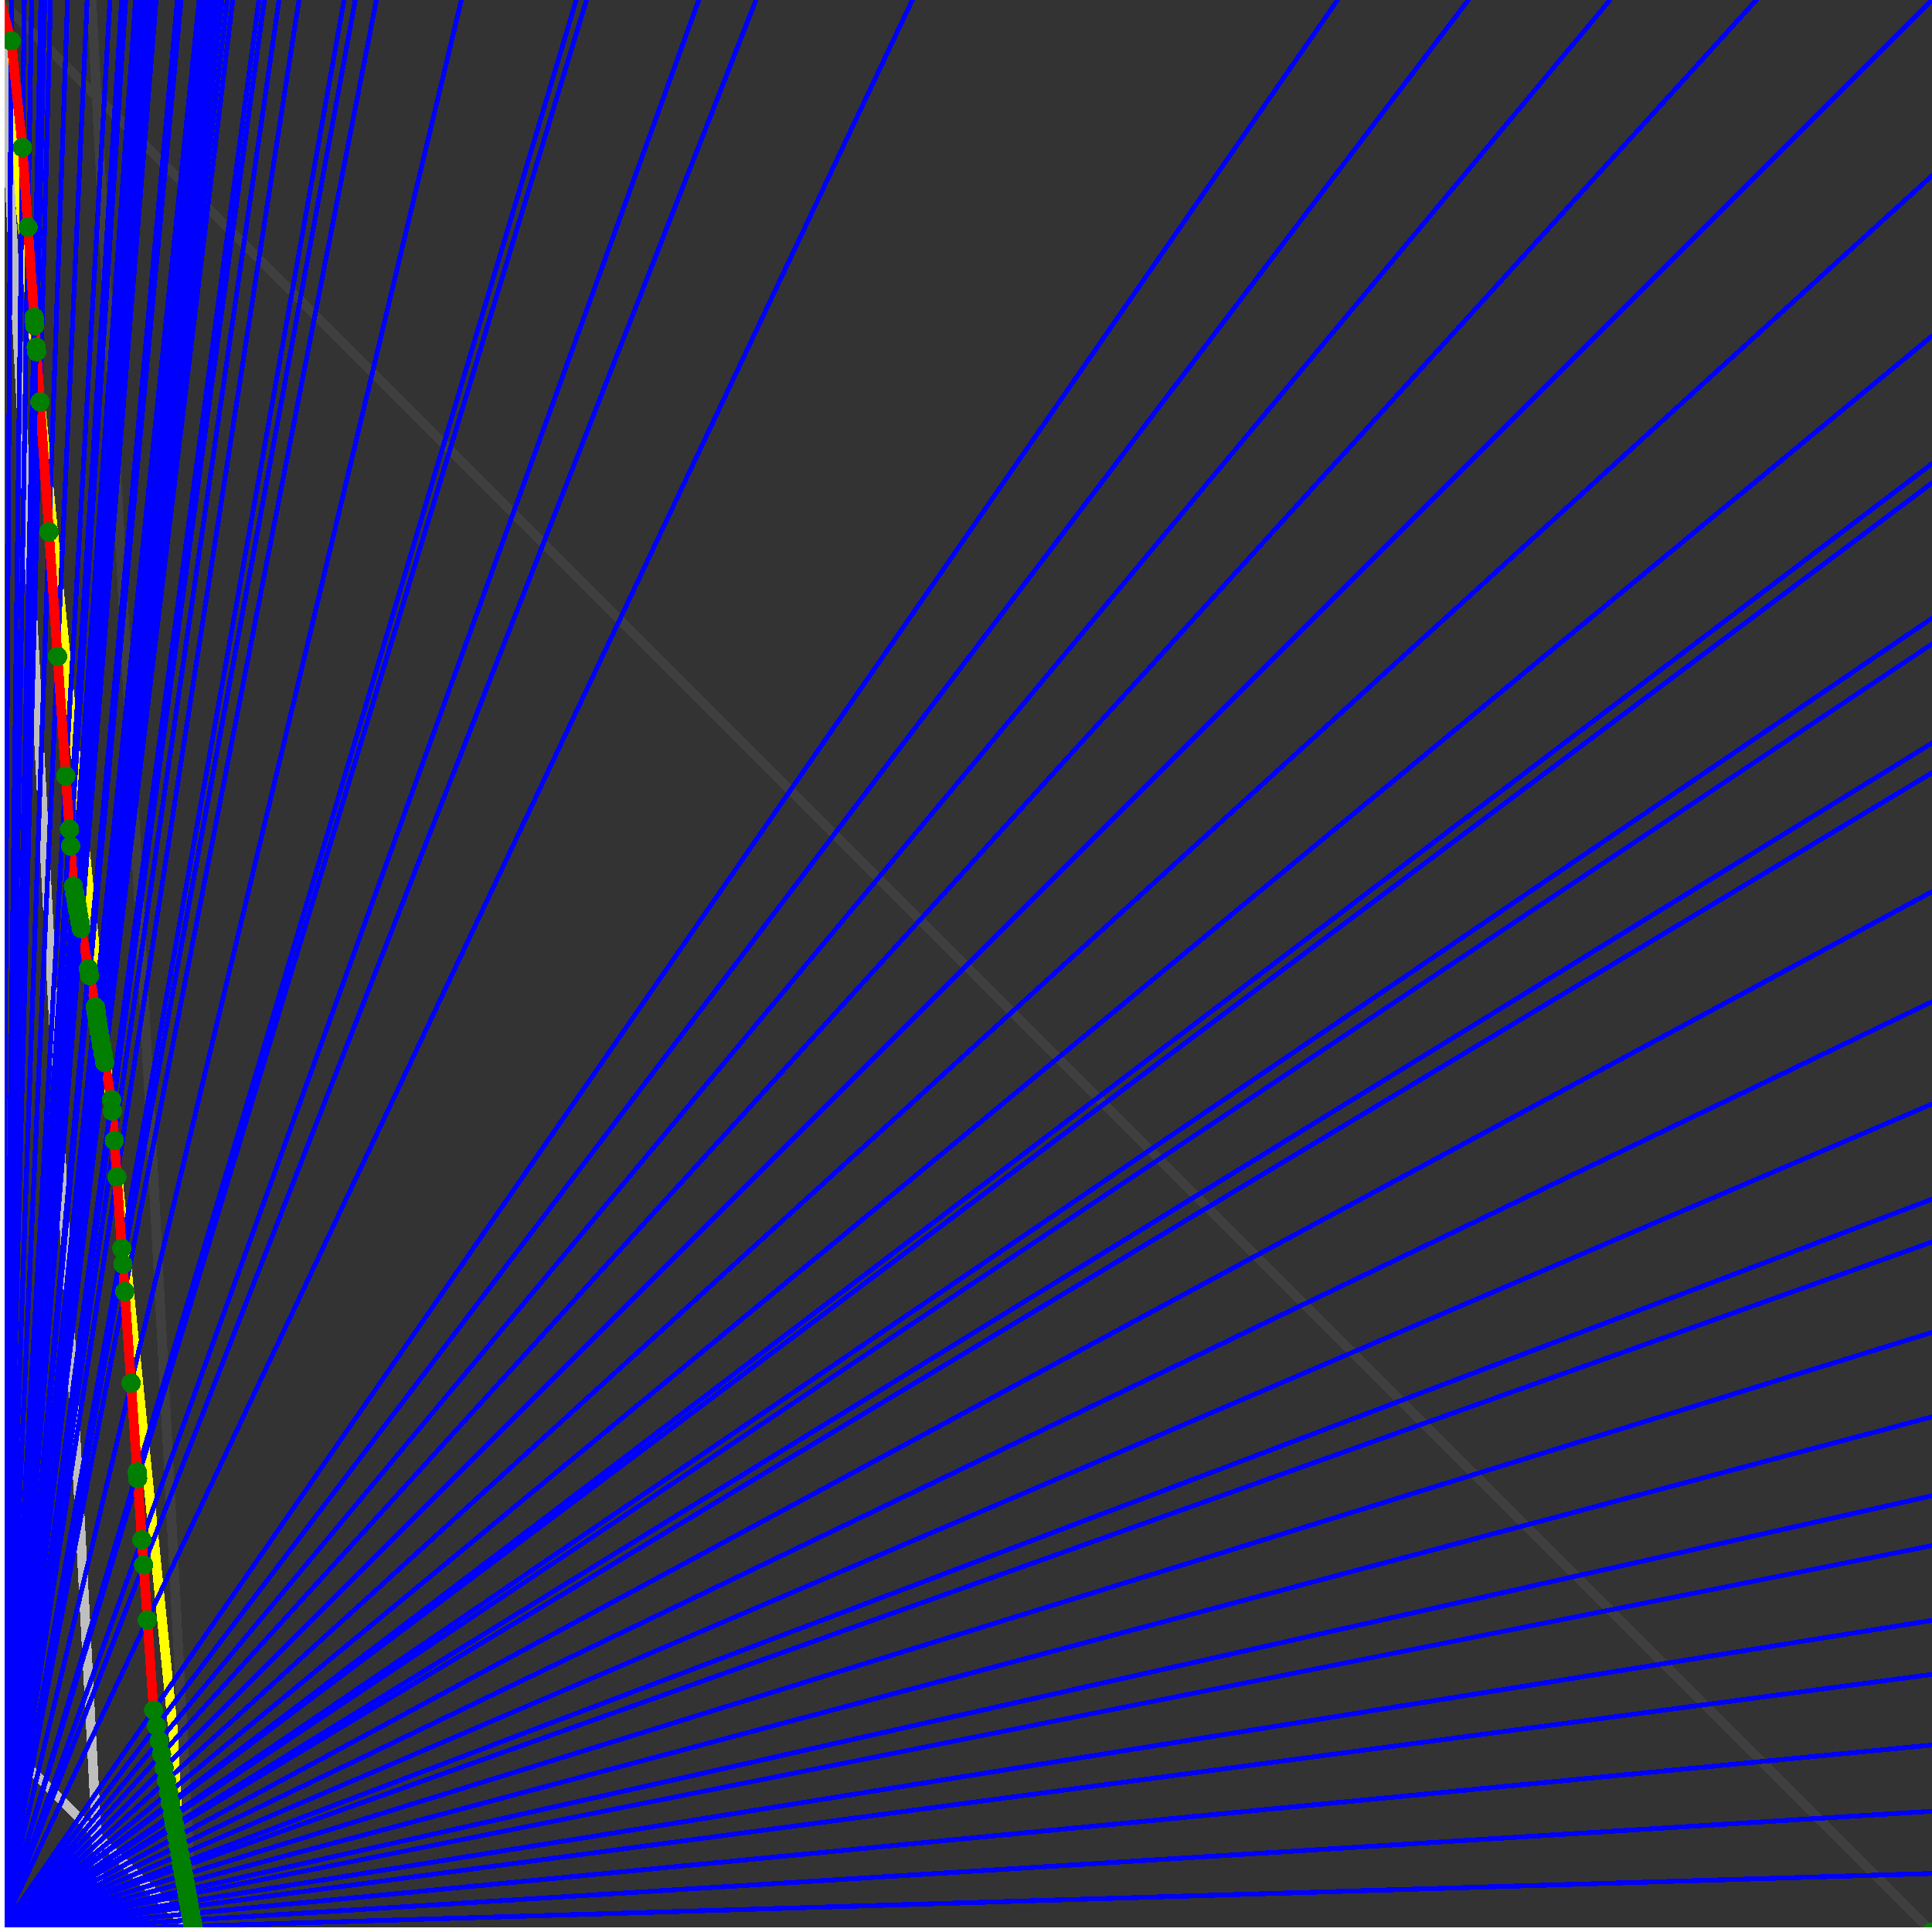 <svg xmlns="http://www.w3.org/2000/svg" version="1.1" width = "750" height = "750" viewBox = "0 0 750 750"  shape-rendering="crispEdges">
<rect x="0" y="0" width="750" height="750" fill="#333333" stroke="none"/>
<path stroke-linejoin="round" stroke-linecap="round" stroke="rgb(255,255,0)" stroke-width="3.75" fill="none" d="M 75 750 L 0 0 " />
<path stroke-linejoin="round" stroke-linecap="round" stroke="rgb(63,63,63)" stroke-width="3.75" fill="none" d="M 0 0 L 750 750 M 75 750 L 35.526 0 " />
<path stroke-linejoin="round" stroke-linecap="round" stroke="rgb(191,191,191)" stroke-width="3.75" fill="none" d="M 0 675 L 75 750 M 0 0 L 39.474 750 " />
<path stroke-linejoin="round" stroke-linecap="round" stroke="rgb(0,0,255)" stroke-width="1.875" fill="none" d="M 0 750 L 750 727.273 " />
<path stroke-linejoin="round" stroke-linecap="round" stroke="rgb(255,0,0)" stroke-width="3.75" fill="none" d="M 74.881 747.731 L 75 750 " />
<path stroke-linejoin="round" stroke-linecap="round" stroke="rgb(0,0,255)" stroke-width="1.875" fill="none" d="M 0 750 L 750 703.125 " />
<path stroke-linejoin="round" stroke-linecap="round" stroke="rgb(255,0,0)" stroke-width="3.75" fill="none" d="M 74.447 745.347 L 74.881 747.731 " />
<path stroke-linejoin="round" stroke-linecap="round" stroke="rgb(0,0,255)" stroke-width="1.875" fill="none" d="M 0 750 L 750 677.419 " />
<path stroke-linejoin="round" stroke-linecap="round" stroke="rgb(255,0,0)" stroke-width="3.75" fill="none" d="M 73.991 742.84 L 74.447 745.347 " />
<path stroke-linejoin="round" stroke-linecap="round" stroke="rgb(0,0,255)" stroke-width="1.875" fill="none" d="M 0 750 L 750 650 " />
<path stroke-linejoin="round" stroke-linecap="round" stroke="rgb(255,0,0)" stroke-width="3.75" fill="none" d="M 73.511 740.199 L 73.991 742.84 " />
<path stroke-linejoin="round" stroke-linecap="round" stroke="rgb(0,0,255)" stroke-width="1.875" fill="none" d="M 0 750 L 750 629.032 " />
<path stroke-linejoin="round" stroke-linecap="round" stroke="rgb(255,0,0)" stroke-width="3.75" fill="none" d="M 73.148 738.202 L 73.511 740.199 " />
<path stroke-linejoin="round" stroke-linecap="round" stroke="rgb(0,0,255)" stroke-width="1.875" fill="none" d="M 0 750 L 750 600 " />
<path stroke-linejoin="round" stroke-linecap="round" stroke="rgb(255,0,0)" stroke-width="3.75" fill="none" d="M 72.651 735.47 L 73.148 738.202 " />
<path stroke-linejoin="round" stroke-linecap="round" stroke="rgb(0,0,255)" stroke-width="1.875" fill="none" d="M 0 750 L 750 580.645 " />
<path stroke-linejoin="round" stroke-linecap="round" stroke="rgb(255,0,0)" stroke-width="3.75" fill="none" d="M 72.324 733.669 L 72.651 735.47 " />
<path stroke-linejoin="round" stroke-linecap="round" stroke="rgb(0,0,255)" stroke-width="1.875" fill="none" d="M 0 750 L 750 550 " />
<path stroke-linejoin="round" stroke-linecap="round" stroke="rgb(255,0,0)" stroke-width="3.75" fill="none" d="M 71.811 730.85 L 72.324 733.669 " />
<path stroke-linejoin="round" stroke-linecap="round" stroke="rgb(0,0,255)" stroke-width="1.875" fill="none" d="M 0 750 L 750 517.241 " />
<path stroke-linejoin="round" stroke-linecap="round" stroke="rgb(255,0,0)" stroke-width="3.75" fill="none" d="M 71.272 727.881 L 71.811 730.85 " />
<path stroke-linejoin="round" stroke-linecap="round" stroke="rgb(0,0,255)" stroke-width="1.875" fill="none" d="M 0 750 L 750 482.143 " />
<path stroke-linejoin="round" stroke-linecap="round" stroke="rgb(255,0,0)" stroke-width="3.75" fill="none" d="M 70.702 724.749 L 71.272 727.881 " />
<path stroke-linejoin="round" stroke-linecap="round" stroke="rgb(0,0,255)" stroke-width="1.875" fill="none" d="M 0 750 L 750 465.517 " />
<path stroke-linejoin="round" stroke-linecap="round" stroke="rgb(255,0,0)" stroke-width="3.75" fill="none" d="M 70.436 723.283 L 70.702 724.749 " />
<path stroke-linejoin="round" stroke-linecap="round" stroke="rgb(0,0,255)" stroke-width="1.875" fill="none" d="M 0 750 L 750 428.571 " />
<path stroke-linejoin="round" stroke-linecap="round" stroke="rgb(255,0,0)" stroke-width="3.75" fill="none" d="M 69.85 720.064 L 70.436 723.283 " />
<path stroke-linejoin="round" stroke-linecap="round" stroke="rgb(0,0,255)" stroke-width="1.875" fill="none" d="M 0 750 L 750 388.889 " />
<path stroke-linejoin="round" stroke-linecap="round" stroke="rgb(255,0,0)" stroke-width="3.75" fill="none" d="M 69.232 716.666 L 69.85 720.064 " />
<path stroke-linejoin="round" stroke-linecap="round" stroke="rgb(0,0,255)" stroke-width="1.875" fill="none" d="M 0 750 L 750 346.154 " />
<path stroke-linejoin="round" stroke-linecap="round" stroke="rgb(255,0,0)" stroke-width="3.75" fill="none" d="M 68.579 713.073 L 69.232 716.666 " />
<path stroke-linejoin="round" stroke-linecap="round" stroke="rgb(0,0,255)" stroke-width="1.875" fill="none" d="M 0 750 L 750 300 " />
<path stroke-linejoin="round" stroke-linecap="round" stroke="rgb(255,0,0)" stroke-width="3.75" fill="none" d="M 67.887 709.268 L 68.579 713.073 " />
<path stroke-linejoin="round" stroke-linecap="round" stroke="rgb(0,0,255)" stroke-width="1.875" fill="none" d="M 0 750 L 750 288.462 " />
<path stroke-linejoin="round" stroke-linecap="round" stroke="rgb(255,0,0)" stroke-width="3.75" fill="none" d="M 67.716 708.328 L 67.887 709.268 " />
<path stroke-linejoin="round" stroke-linecap="round" stroke="rgb(0,0,255)" stroke-width="1.875" fill="none" d="M 0 750 L 750 250 " />
<path stroke-linejoin="round" stroke-linecap="round" stroke="rgb(255,0,0)" stroke-width="3.75" fill="none" d="M 67.153 705.231 L 67.716 708.328 " />
<path stroke-linejoin="round" stroke-linecap="round" stroke="rgb(0,0,255)" stroke-width="1.875" fill="none" d="M 0 750 L 750 240 " />
<path stroke-linejoin="round" stroke-linecap="round" stroke="rgb(255,0,0)" stroke-width="3.75" fill="none" d="M 67.008 704.434 L 67.153 705.231 " />
<path stroke-linejoin="round" stroke-linecap="round" stroke="rgb(0,0,255)" stroke-width="1.875" fill="none" d="M 0 750 L 750 187.5 " />
<path stroke-linejoin="round" stroke-linecap="round" stroke="rgb(255,0,0)" stroke-width="3.75" fill="none" d="M 66.258 700.307 L 67.008 704.434 " />
<path stroke-linejoin="round" stroke-linecap="round" stroke="rgb(0,0,255)" stroke-width="1.875" fill="none" d="M 0 750 L 750 180 " />
<path stroke-linejoin="round" stroke-linecap="round" stroke="rgb(255,0,0)" stroke-width="3.75" fill="none" d="M 66.152 699.724 L 66.258 700.307 " />
<path stroke-linejoin="round" stroke-linecap="round" stroke="rgb(0,0,255)" stroke-width="1.875" fill="none" d="M 0 750 L 750 130.435 " />
<path stroke-linejoin="round" stroke-linecap="round" stroke="rgb(255,0,0)" stroke-width="3.75" fill="none" d="M 65.461 695.923 L 66.152 699.724 " />
<path stroke-linejoin="round" stroke-linecap="round" stroke="rgb(0,0,255)" stroke-width="1.875" fill="none" d="M 0 750 L 750 68.182 " />
<path stroke-linejoin="round" stroke-linecap="round" stroke="rgb(255,0,0)" stroke-width="3.75" fill="none" d="M 64.613 691.261 L 65.461 695.923 " />
<path stroke-linejoin="round" stroke-linecap="round" stroke="rgb(0,0,255)" stroke-width="1.875" fill="none" d="M 0 750 L 750 0 " />
<path stroke-linejoin="round" stroke-linecap="round" stroke="rgb(255,0,0)" stroke-width="3.75" fill="none" d="M 63.71 686.29 L 64.613 691.261 " />
<path stroke-linejoin="round" stroke-linecap="round" stroke="rgb(0,0,255)" stroke-width="1.875" fill="none" d="M 0 750 L 681.818 0 " />
<path stroke-linejoin="round" stroke-linecap="round" stroke="rgb(255,0,0)" stroke-width="3.75" fill="none" d="M 62.744 680.981 L 63.71 686.29 " />
<path stroke-linejoin="round" stroke-linecap="round" stroke="rgb(0,0,255)" stroke-width="1.875" fill="none" d="M 0 750 L 625 0 " />
<path stroke-linejoin="round" stroke-linecap="round" stroke="rgb(255,0,0)" stroke-width="3.75" fill="none" d="M 61.808 675.831 L 62.744 680.981 " />
<path stroke-linejoin="round" stroke-linecap="round" stroke="rgb(0,0,255)" stroke-width="1.875" fill="none" d="M 0 750 L 570 0 " />
<path stroke-linejoin="round" stroke-linecap="round" stroke="rgb(255,0,0)" stroke-width="3.75" fill="none" d="M 60.758 670.055 L 61.808 675.831 " />
<path stroke-linejoin="round" stroke-linecap="round" stroke="rgb(0,0,255)" stroke-width="1.875" fill="none" d="M 0 750 L 519.231 0 " />
<path stroke-linejoin="round" stroke-linecap="round" stroke="rgb(255,0,0)" stroke-width="3.75" fill="none" d="M 59.632 663.865 L 60.758 670.055 " />
<path stroke-linejoin="round" stroke-linecap="round" stroke="rgb(0,0,255)" stroke-width="1.875" fill="none" d="M 0 750 L 354.167 0 " />
<path stroke-linejoin="round" stroke-linecap="round" stroke="rgb(255,0,0)" stroke-width="3.75" fill="none" d="M 57.216 628.836 L 59.632 663.865 " />
<path stroke-linejoin="round" stroke-linecap="round" stroke="rgb(0,0,255)" stroke-width="1.875" fill="none" d="M 0 750 L 293.478 0 " />
<path stroke-linejoin="round" stroke-linecap="round" stroke="rgb(255,0,0)" stroke-width="3.75" fill="none" d="M 55.747 607.535 L 57.216 628.836 " />
<path stroke-linejoin="round" stroke-linecap="round" stroke="rgb(0,0,255)" stroke-width="1.875" fill="none" d="M 0 750 L 271.277 0 " />
<path stroke-linejoin="round" stroke-linecap="round" stroke="rgb(255,0,0)" stroke-width="3.75" fill="none" d="M 55.072 597.742 L 55.747 607.535 " />
<path stroke-linejoin="round" stroke-linecap="round" stroke="rgb(0,0,255)" stroke-width="1.875" fill="none" d="M 0 750 L 227.679 0 " />
<path stroke-linejoin="round" stroke-linecap="round" stroke="rgb(255,0,0)" stroke-width="3.75" fill="none" d="M 53.434 573.984 L 55.072 597.742 " />
<path stroke-linejoin="round" stroke-linecap="round" stroke="rgb(0,0,255)" stroke-width="1.875" fill="none" d="M 0 750 L 223.684 0 " />
<path stroke-linejoin="round" stroke-linecap="round" stroke="rgb(255,0,0)" stroke-width="3.75" fill="none" d="M 53.257 571.431 L 53.434 573.984 " />
<path stroke-linejoin="round" stroke-linecap="round" stroke="rgb(0,0,255)" stroke-width="1.875" fill="none" d="M 0 750 L 179.104 0 " />
<path stroke-linejoin="round" stroke-linecap="round" stroke="rgb(255,0,0)" stroke-width="3.75" fill="none" d="M 50.879 536.944 L 53.257 571.431 " />
<path stroke-linejoin="round" stroke-linecap="round" stroke="rgb(0,0,255)" stroke-width="1.875" fill="none" d="M 0 750 L 146.104 0 " />
<path stroke-linejoin="round" stroke-linecap="round" stroke="rgb(255,0,0)" stroke-width="3.75" fill="none" d="M 48.428 501.403 L 50.879 536.944 " />
<path stroke-linejoin="round" stroke-linecap="round" stroke="rgb(0,0,255)" stroke-width="1.875" fill="none" d="M 0 750 L 137.931 0 " />
<path stroke-linejoin="round" stroke-linecap="round" stroke="rgb(255,0,0)" stroke-width="3.75" fill="none" d="M 47.689 490.69 L 48.428 501.403 " />
<path stroke-linejoin="round" stroke-linecap="round" stroke="rgb(0,0,255)" stroke-width="1.875" fill="none" d="M 0 750 L 133.562 0 " />
<path stroke-linejoin="round" stroke-linecap="round" stroke="rgb(255,0,0)" stroke-width="3.75" fill="none" d="M 47.267 484.575 L 47.689 490.69 " />
<path stroke-linejoin="round" stroke-linecap="round" stroke="rgb(0,0,255)" stroke-width="1.875" fill="none" d="M 0 750 L 116.071 0 " />
<path stroke-linejoin="round" stroke-linecap="round" stroke="rgb(255,0,0)" stroke-width="3.75" fill="none" d="M 45.359 456.909 L 47.267 484.575 " />
<path stroke-linejoin="round" stroke-linecap="round" stroke="rgb(0,0,255)" stroke-width="1.875" fill="none" d="M 0 750 L 108.333 0 " />
<path stroke-linejoin="round" stroke-linecap="round" stroke="rgb(255,0,0)" stroke-width="3.75" fill="none" d="M 44.382 442.739 L 45.359 456.909 " />
<path stroke-linejoin="round" stroke-linecap="round" stroke="rgb(0,0,255)" stroke-width="1.875" fill="none" d="M 0 750 L 102.632 0 " />
<path stroke-linejoin="round" stroke-linecap="round" stroke="rgb(255,0,0)" stroke-width="3.75" fill="none" d="M 43.599 431.389 L 44.382 442.739 " />
<path stroke-linejoin="round" stroke-linecap="round" stroke="rgb(0,0,255)" stroke-width="1.875" fill="none" d="M 0 750 L 100.515 0 " />
<path stroke-linejoin="round" stroke-linecap="round" stroke="rgb(255,0,0)" stroke-width="3.75" fill="none" d="M 43.294 426.96 L 43.599 431.389 " />
<path stroke-linejoin="round" stroke-linecap="round" stroke="rgb(0,0,255)" stroke-width="1.875" fill="none" d="M 0 750 L 90.361 0 " />
<path stroke-linejoin="round" stroke-linecap="round" stroke="rgb(255,0,0)" stroke-width="3.75" fill="none" d="M 40.663 412.493 L 43.294 426.96 " />
<path stroke-linejoin="round" stroke-linecap="round" stroke="rgb(0,0,255)" stroke-width="1.875" fill="none" d="M 0 750 L 88.235 0 " />
<path stroke-linejoin="round" stroke-linecap="round" stroke="rgb(255,0,0)" stroke-width="3.75" fill="none" d="M 40.083 409.298 L 40.663 412.493 " />
<path stroke-linejoin="round" stroke-linecap="round" stroke="rgb(0,0,255)" stroke-width="1.875" fill="none" d="M 0 750 L 86.207 0 " />
<path stroke-linejoin="round" stroke-linecap="round" stroke="rgb(255,0,0)" stroke-width="3.75" fill="none" d="M 39.518 406.193 L 40.083 409.298 " />
<path stroke-linejoin="round" stroke-linecap="round" stroke="rgb(0,0,255)" stroke-width="1.875" fill="none" d="M 0 750 L 84.27 0 " />
<path stroke-linejoin="round" stroke-linecap="round" stroke="rgb(255,0,0)" stroke-width="3.75" fill="none" d="M 38.969 403.174 L 39.518 406.193 " />
<path stroke-linejoin="round" stroke-linecap="round" stroke="rgb(0,0,255)" stroke-width="1.875" fill="none" d="M 0 750 L 82.418 0 " />
<path stroke-linejoin="round" stroke-linecap="round" stroke="rgb(255,0,0)" stroke-width="3.75" fill="none" d="M 38.435 400.238 L 38.969 403.174 " />
<path stroke-linejoin="round" stroke-linecap="round" stroke="rgb(0,0,255)" stroke-width="1.875" fill="none" d="M 0 750 L 80.645 0 " />
<path stroke-linejoin="round" stroke-linecap="round" stroke="rgb(255,0,0)" stroke-width="3.75" fill="none" d="M 37.916 397.381 L 38.435 400.238 " />
<path stroke-linejoin="round" stroke-linecap="round" stroke="rgb(0,0,255)" stroke-width="1.875" fill="none" d="M 0 750 L 80.097 0 " />
<path stroke-linejoin="round" stroke-linecap="round" stroke="rgb(255,0,0)" stroke-width="3.75" fill="none" d="M 37.815 395.915 L 37.916 397.381 " />
<path stroke-linejoin="round" stroke-linecap="round" stroke="rgb(0,0,255)" stroke-width="1.875" fill="none" d="M 0 750 L 78.947 0 " />
<path stroke-linejoin="round" stroke-linecap="round" stroke="rgb(255,0,0)" stroke-width="3.75" fill="none" d="M 37.471 394.025 L 37.815 395.915 " />
<path stroke-linejoin="round" stroke-linecap="round" stroke="rgb(0,0,255)" stroke-width="1.875" fill="none" d="M 0 750 L 78.571 0 " />
<path stroke-linejoin="round" stroke-linecap="round" stroke="rgb(255,0,0)" stroke-width="3.75" fill="none" d="M 37.4 392.998 L 37.471 394.025 " />
<path stroke-linejoin="round" stroke-linecap="round" stroke="rgb(0,0,255)" stroke-width="1.875" fill="none" d="M 0 750 L 77.32 0 " />
<path stroke-linejoin="round" stroke-linecap="round" stroke="rgb(255,0,0)" stroke-width="3.75" fill="none" d="M 37.02 390.906 L 37.4 392.998 " />
<path stroke-linejoin="round" stroke-linecap="round" stroke="rgb(0,0,255)" stroke-width="1.875" fill="none" d="M 0 750 L 70.312 0 " />
<path stroke-linejoin="round" stroke-linecap="round" stroke="rgb(255,0,0)" stroke-width="3.75" fill="none" d="M 34.806 378.731 L 37.02 390.906 " />
<path stroke-linejoin="round" stroke-linecap="round" stroke="rgb(0,0,255)" stroke-width="1.875" fill="none" d="M 0 750 L 68.878 0 " />
<path stroke-linejoin="round" stroke-linecap="round" stroke="rgb(255,0,0)" stroke-width="3.75" fill="none" d="M 34.334 376.136 L 34.806 378.732 " />
<path stroke-linejoin="round" stroke-linecap="round" stroke="rgb(0,0,255)" stroke-width="1.875" fill="none" d="M 0 750 L 60.606 0 " />
<path stroke-linejoin="round" stroke-linecap="round" stroke="rgb(255,0,0)" stroke-width="3.75" fill="none" d="M 31.48 360.436 L 34.334 376.136 " />
<path stroke-linejoin="round" stroke-linecap="round" stroke="rgb(0,0,255)" stroke-width="1.875" fill="none" d="M 0 750 L 59.406 0 " />
<path stroke-linejoin="round" stroke-linecap="round" stroke="rgb(255,0,0)" stroke-width="3.75" fill="none" d="M 31.046 358.048 L 31.48 360.436 " />
<path stroke-linejoin="round" stroke-linecap="round" stroke="rgb(0,0,255)" stroke-width="1.875" fill="none" d="M 0 750 L 58.252 0 " />
<path stroke-linejoin="round" stroke-linecap="round" stroke="rgb(255,0,0)" stroke-width="3.75" fill="none" d="M 30.623 355.725 L 31.046 358.048 " />
<path stroke-linejoin="round" stroke-linecap="round" stroke="rgb(0,0,255)" stroke-width="1.875" fill="none" d="M 0 750 L 57.143 0 " />
<path stroke-linejoin="round" stroke-linecap="round" stroke="rgb(255,0,0)" stroke-width="3.75" fill="none" d="M 30.212 353.464 L 30.623 355.725 " />
<path stroke-linejoin="round" stroke-linecap="round" stroke="rgb(0,0,255)" stroke-width="1.875" fill="none" d="M 0 750 L 56.075 0 " />
<path stroke-linejoin="round" stroke-linecap="round" stroke="rgb(255,0,0)" stroke-width="3.75" fill="none" d="M 29.812 351.263 L 30.212 353.464 " />
<path stroke-linejoin="round" stroke-linecap="round" stroke="rgb(0,0,255)" stroke-width="1.875" fill="none" d="M 0 750 L 55.046 0 " />
<path stroke-linejoin="round" stroke-linecap="round" stroke="rgb(255,0,0)" stroke-width="3.75" fill="none" d="M 29.422 349.12 L 29.812 351.263 " />
<path stroke-linejoin="round" stroke-linecap="round" stroke="rgb(0,0,255)" stroke-width="1.875" fill="none" d="M 0 750 L 54.054 0 " />
<path stroke-linejoin="round" stroke-linecap="round" stroke="rgb(255,0,0)" stroke-width="3.75" fill="none" d="M 29.043 347.031 L 29.422 349.12 " />
<path stroke-linejoin="round" stroke-linecap="round" stroke="rgb(0,0,255)" stroke-width="1.875" fill="none" d="M 0 750 L 52.632 0 " />
<path stroke-linejoin="round" stroke-linecap="round" stroke="rgb(255,0,0)" stroke-width="3.75" fill="none" d="M 28.491 343.999 L 29.043 347.031 " />
<path stroke-linejoin="round" stroke-linecap="round" stroke="rgb(0,0,255)" stroke-width="1.875" fill="none" d="M 0 750 L 48.78 0 " />
<path stroke-linejoin="round" stroke-linecap="round" stroke="rgb(255,0,0)" stroke-width="3.75" fill="none" d="M 27.418 328.442 L 28.491 343.999 " />
<path stroke-linejoin="round" stroke-linecap="round" stroke="rgb(0,0,255)" stroke-width="1.875" fill="none" d="M 0 750 L 47.244 0 " />
<path stroke-linejoin="round" stroke-linecap="round" stroke="rgb(255,0,0)" stroke-width="3.75" fill="none" d="M 26.967 321.897 L 27.418 328.442 " />
<path stroke-linejoin="round" stroke-linecap="round" stroke="rgb(0,0,255)" stroke-width="1.875" fill="none" d="M 0 750 L 42.683 0 " />
<path stroke-linejoin="round" stroke-linecap="round" stroke="rgb(255,0,0)" stroke-width="3.75" fill="none" d="M 25.541 301.214 L 26.967 321.897 " />
<path stroke-linejoin="round" stroke-linecap="round" stroke="rgb(0,0,255)" stroke-width="1.875" fill="none" d="M 0 750 L 33.835 0 " />
<path stroke-linejoin="round" stroke-linecap="round" stroke="rgb(255,0,0)" stroke-width="3.75" fill="none" d="M 22.34 254.801 L 25.541 301.214 " />
<path stroke-linejoin="round" stroke-linecap="round" stroke="rgb(0,0,255)" stroke-width="1.875" fill="none" d="M 0 750 L 26.224 0 " />
<path stroke-linejoin="round" stroke-linecap="round" stroke="rgb(255,0,0)" stroke-width="3.75" fill="none" d="M 19.005 206.45 L 22.34 254.801 " />
<path stroke-linejoin="round" stroke-linecap="round" stroke="rgb(0,0,255)" stroke-width="1.875" fill="none" d="M 0 750 L 19.608 0 " />
<path stroke-linejoin="round" stroke-linecap="round" stroke="rgb(255,0,0)" stroke-width="3.75" fill="none" d="M 15.528 156.037 L 19.005 206.45 " />
<path stroke-linejoin="round" stroke-linecap="round" stroke="rgb(0,0,255)" stroke-width="1.875" fill="none" d="M 0 750 L 17.341 0 " />
<path stroke-linejoin="round" stroke-linecap="round" stroke="rgb(255,0,0)" stroke-width="3.75" fill="none" d="M 14.184 136.542 L 15.528 156.037 " />
<path stroke-linejoin="round" stroke-linecap="round" stroke="rgb(0,0,255)" stroke-width="1.875" fill="none" d="M 0 750 L 17.143 0 " />
<path stroke-linejoin="round" stroke-linecap="round" stroke="rgb(255,0,0)" stroke-width="3.75" fill="none" d="M 14.062 134.777 L 14.184 136.542 " />
<path stroke-linejoin="round" stroke-linecap="round" stroke="rgb(0,0,255)" stroke-width="1.875" fill="none" d="M 0 750 L 16.216 0 " />
<path stroke-linejoin="round" stroke-linecap="round" stroke="rgb(255,0,0)" stroke-width="3.75" fill="none" d="M 13.484 126.386 L 14.062 134.777 " />
<path stroke-linejoin="round" stroke-linecap="round" stroke="rgb(0,0,255)" stroke-width="1.875" fill="none" d="M 0 750 L 16.043 0 " />
<path stroke-linejoin="round" stroke-linecap="round" stroke="rgb(255,0,0)" stroke-width="3.75" fill="none" d="M 13.373 124.79 L 13.484 126.386 " />
<path stroke-linejoin="round" stroke-linecap="round" stroke="rgb(0,0,255)" stroke-width="1.875" fill="none" d="M 0 750 L 15.873 0 " />
<path stroke-linejoin="round" stroke-linecap="round" stroke="rgb(255,0,0)" stroke-width="3.75" fill="none" d="M 13.265 123.219 L 13.373 124.79 " />
<path stroke-linejoin="round" stroke-linecap="round" stroke="rgb(0,0,255)" stroke-width="1.875" fill="none" d="M 0 750 L 12.295 0 " />
<path stroke-linejoin="round" stroke-linecap="round" stroke="rgb(255,0,0)" stroke-width="3.75" fill="none" d="M 10.849 88.19 L 13.265 123.219 " />
<path stroke-linejoin="round" stroke-linecap="round" stroke="rgb(0,0,255)" stroke-width="1.875" fill="none" d="M 0 750 L 9.434 0 " />
<path stroke-linejoin="round" stroke-linecap="round" stroke="rgb(255,0,0)" stroke-width="3.75" fill="none" d="M 8.714 57.229 L 10.849 88.19 " />
<path stroke-linejoin="round" stroke-linecap="round" stroke="rgb(0,0,255)" stroke-width="1.875" fill="none" d="M 0 750 L 4.438 0 " />
<path stroke-linejoin="round" stroke-linecap="round" stroke="rgb(255,0,0)" stroke-width="3.75" fill="none" d="M 4.344 15.898 L 8.714 57.229 " />
<path stroke-linejoin="round" stroke-linecap="round" stroke="rgb(0,0,255)" stroke-width="1.875" fill="none" d="M 0 750 L 0 0 " />
<path stroke-linejoin="round" stroke-linecap="round" stroke="rgb(255,0,0)" stroke-width="3.75" fill="none" d="M 0 0 L 4.344 15.898 " />
<circle cx="74.881" cy="747.731" r="3.75" style="fill:rgb(0,127,0);stroke-width:1" /><circle cx="74.447" cy="745.347" r="3.75" style="fill:rgb(0,127,0);stroke-width:1" /><circle cx="73.991" cy="742.84" r="3.75" style="fill:rgb(0,127,0);stroke-width:1" /><circle cx="73.511" cy="740.199" r="3.75" style="fill:rgb(0,127,0);stroke-width:1" /><circle cx="73.148" cy="738.202" r="3.75" style="fill:rgb(0,127,0);stroke-width:1" /><circle cx="72.651" cy="735.47" r="3.75" style="fill:rgb(0,127,0);stroke-width:1" /><circle cx="72.324" cy="733.669" r="3.75" style="fill:rgb(0,127,0);stroke-width:1" /><circle cx="71.811" cy="730.85" r="3.75" style="fill:rgb(0,127,0);stroke-width:1" /><circle cx="71.272" cy="727.881" r="3.75" style="fill:rgb(0,127,0);stroke-width:1" /><circle cx="70.702" cy="724.749" r="3.75" style="fill:rgb(0,127,0);stroke-width:1" /><circle cx="70.436" cy="723.283" r="3.75" style="fill:rgb(0,127,0);stroke-width:1" /><circle cx="69.85" cy="720.064" r="3.75" style="fill:rgb(0,127,0);stroke-width:1" /><circle cx="69.232" cy="716.666" r="3.75" style="fill:rgb(0,127,0);stroke-width:1" /><circle cx="68.579" cy="713.073" r="3.75" style="fill:rgb(0,127,0);stroke-width:1" /><circle cx="67.887" cy="709.268" r="3.75" style="fill:rgb(0,127,0);stroke-width:1" /><circle cx="67.717" cy="708.328" r="3.75" style="fill:rgb(0,127,0);stroke-width:1" /><circle cx="67.153" cy="705.231" r="3.75" style="fill:rgb(0,127,0);stroke-width:1" /><circle cx="67.008" cy="704.434" r="3.75" style="fill:rgb(0,127,0);stroke-width:1" /><circle cx="66.258" cy="700.307" r="3.75" style="fill:rgb(0,127,0);stroke-width:1" /><circle cx="66.152" cy="699.724" r="3.75" style="fill:rgb(0,127,0);stroke-width:1" /><circle cx="65.461" cy="695.923" r="3.75" style="fill:rgb(0,127,0);stroke-width:1" /><circle cx="64.613" cy="691.261" r="3.75" style="fill:rgb(0,127,0);stroke-width:1" /><circle cx="63.71" cy="686.29" r="3.75" style="fill:rgb(0,127,0);stroke-width:1" /><circle cx="62.744" cy="680.981" r="3.75" style="fill:rgb(0,127,0);stroke-width:1" /><circle cx="61.808" cy="675.831" r="3.75" style="fill:rgb(0,127,0);stroke-width:1" /><circle cx="60.758" cy="670.056" r="3.75" style="fill:rgb(0,127,0);stroke-width:1" /><circle cx="59.632" cy="663.865" r="3.75" style="fill:rgb(0,127,0);stroke-width:1" /><circle cx="57.216" cy="628.836" r="3.75" style="fill:rgb(0,127,0);stroke-width:1" /><circle cx="55.747" cy="607.535" r="3.75" style="fill:rgb(0,127,0);stroke-width:1" /><circle cx="55.072" cy="597.742" r="3.75" style="fill:rgb(0,127,0);stroke-width:1" /><circle cx="53.434" cy="573.984" r="3.75" style="fill:rgb(0,127,0);stroke-width:1" /><circle cx="53.257" cy="571.431" r="3.75" style="fill:rgb(0,127,0);stroke-width:1" /><circle cx="50.879" cy="536.944" r="3.75" style="fill:rgb(0,127,0);stroke-width:1" /><circle cx="48.428" cy="501.403" r="3.75" style="fill:rgb(0,127,0);stroke-width:1" /><circle cx="47.689" cy="490.69" r="3.75" style="fill:rgb(0,127,0);stroke-width:1" /><circle cx="47.267" cy="484.575" r="3.75" style="fill:rgb(0,127,0);stroke-width:1" /><circle cx="45.359" cy="456.909" r="3.75" style="fill:rgb(0,127,0);stroke-width:1" /><circle cx="44.382" cy="442.739" r="3.75" style="fill:rgb(0,127,0);stroke-width:1" /><circle cx="43.599" cy="431.389" r="3.75" style="fill:rgb(0,127,0);stroke-width:1" /><circle cx="43.294" cy="426.96" r="3.75" style="fill:rgb(0,127,0);stroke-width:1" /><circle cx="40.663" cy="412.493" r="3.75" style="fill:rgb(0,127,0);stroke-width:1" /><circle cx="40.083" cy="409.298" r="3.75" style="fill:rgb(0,127,0);stroke-width:1" /><circle cx="39.518" cy="406.193" r="3.75" style="fill:rgb(0,127,0);stroke-width:1" /><circle cx="38.969" cy="403.174" r="3.75" style="fill:rgb(0,127,0);stroke-width:1" /><circle cx="38.435" cy="400.238" r="3.75" style="fill:rgb(0,127,0);stroke-width:1" /><circle cx="37.916" cy="397.381" r="3.75" style="fill:rgb(0,127,0);stroke-width:1" /><circle cx="37.815" cy="395.915" r="3.75" style="fill:rgb(0,127,0);stroke-width:1" /><circle cx="37.471" cy="394.025" r="3.75" style="fill:rgb(0,127,0);stroke-width:1" /><circle cx="37.4" cy="392.998" r="3.75" style="fill:rgb(0,127,0);stroke-width:1" /><circle cx="37.02" cy="390.906" r="3.75" style="fill:rgb(0,127,0);stroke-width:1" /><circle cx="34.806" cy="378.731" r="3.75" style="fill:rgb(0,127,0);stroke-width:1" /><circle cx="34.334" cy="376.136" r="3.75" style="fill:rgb(0,127,0);stroke-width:1" /><circle cx="31.48" cy="360.436" r="3.75" style="fill:rgb(0,127,0);stroke-width:1" /><circle cx="31.046" cy="358.048" r="3.75" style="fill:rgb(0,127,0);stroke-width:1" /><circle cx="30.623" cy="355.725" r="3.75" style="fill:rgb(0,127,0);stroke-width:1" /><circle cx="30.212" cy="353.464" r="3.75" style="fill:rgb(0,127,0);stroke-width:1" /><circle cx="29.812" cy="351.263" r="3.75" style="fill:rgb(0,127,0);stroke-width:1" /><circle cx="29.422" cy="349.12" r="3.75" style="fill:rgb(0,127,0);stroke-width:1" /><circle cx="29.043" cy="347.031" r="3.75" style="fill:rgb(0,127,0);stroke-width:1" /><circle cx="28.491" cy="343.999" r="3.75" style="fill:rgb(0,127,0);stroke-width:1" /><circle cx="27.418" cy="328.442" r="3.75" style="fill:rgb(0,127,0);stroke-width:1" /><circle cx="26.967" cy="321.897" r="3.75" style="fill:rgb(0,127,0);stroke-width:1" /><circle cx="25.541" cy="301.214" r="3.75" style="fill:rgb(0,127,0);stroke-width:1" /><circle cx="22.34" cy="254.801" r="3.75" style="fill:rgb(0,127,0);stroke-width:1" /><circle cx="19.005" cy="206.45" r="3.75" style="fill:rgb(0,127,0);stroke-width:1" /><circle cx="15.528" cy="156.037" r="3.75" style="fill:rgb(0,127,0);stroke-width:1" /><circle cx="14.184" cy="136.542" r="3.75" style="fill:rgb(0,127,0);stroke-width:1" /><circle cx="14.062" cy="134.777" r="3.75" style="fill:rgb(0,127,0);stroke-width:1" /><circle cx="13.484" cy="126.386" r="3.75" style="fill:rgb(0,127,0);stroke-width:1" /><circle cx="13.373" cy="124.79" r="3.75" style="fill:rgb(0,127,0);stroke-width:1" /><circle cx="13.265" cy="123.219" r="3.75" style="fill:rgb(0,127,0);stroke-width:1" /><circle cx="10.849" cy="88.19" r="3.75" style="fill:rgb(0,127,0);stroke-width:1" /><circle cx="8.714" cy="57.229" r="3.75" style="fill:rgb(0,127,0);stroke-width:1" /><circle cx="4.344" cy="15.898" r="3.75" style="fill:rgb(0,127,0);stroke-width:1" /><circle cx="750" cy="750" r="3.75" style="fill:rgb(0,127,0);stroke-width:1" /><path stroke-linejoin="round" stroke-linecap="round" stroke="rgb(255,255,255)" stroke-width="3.75" fill="none" d="M 0 750 L 750 750 M 0 750 L 0 0 " />

</svg>